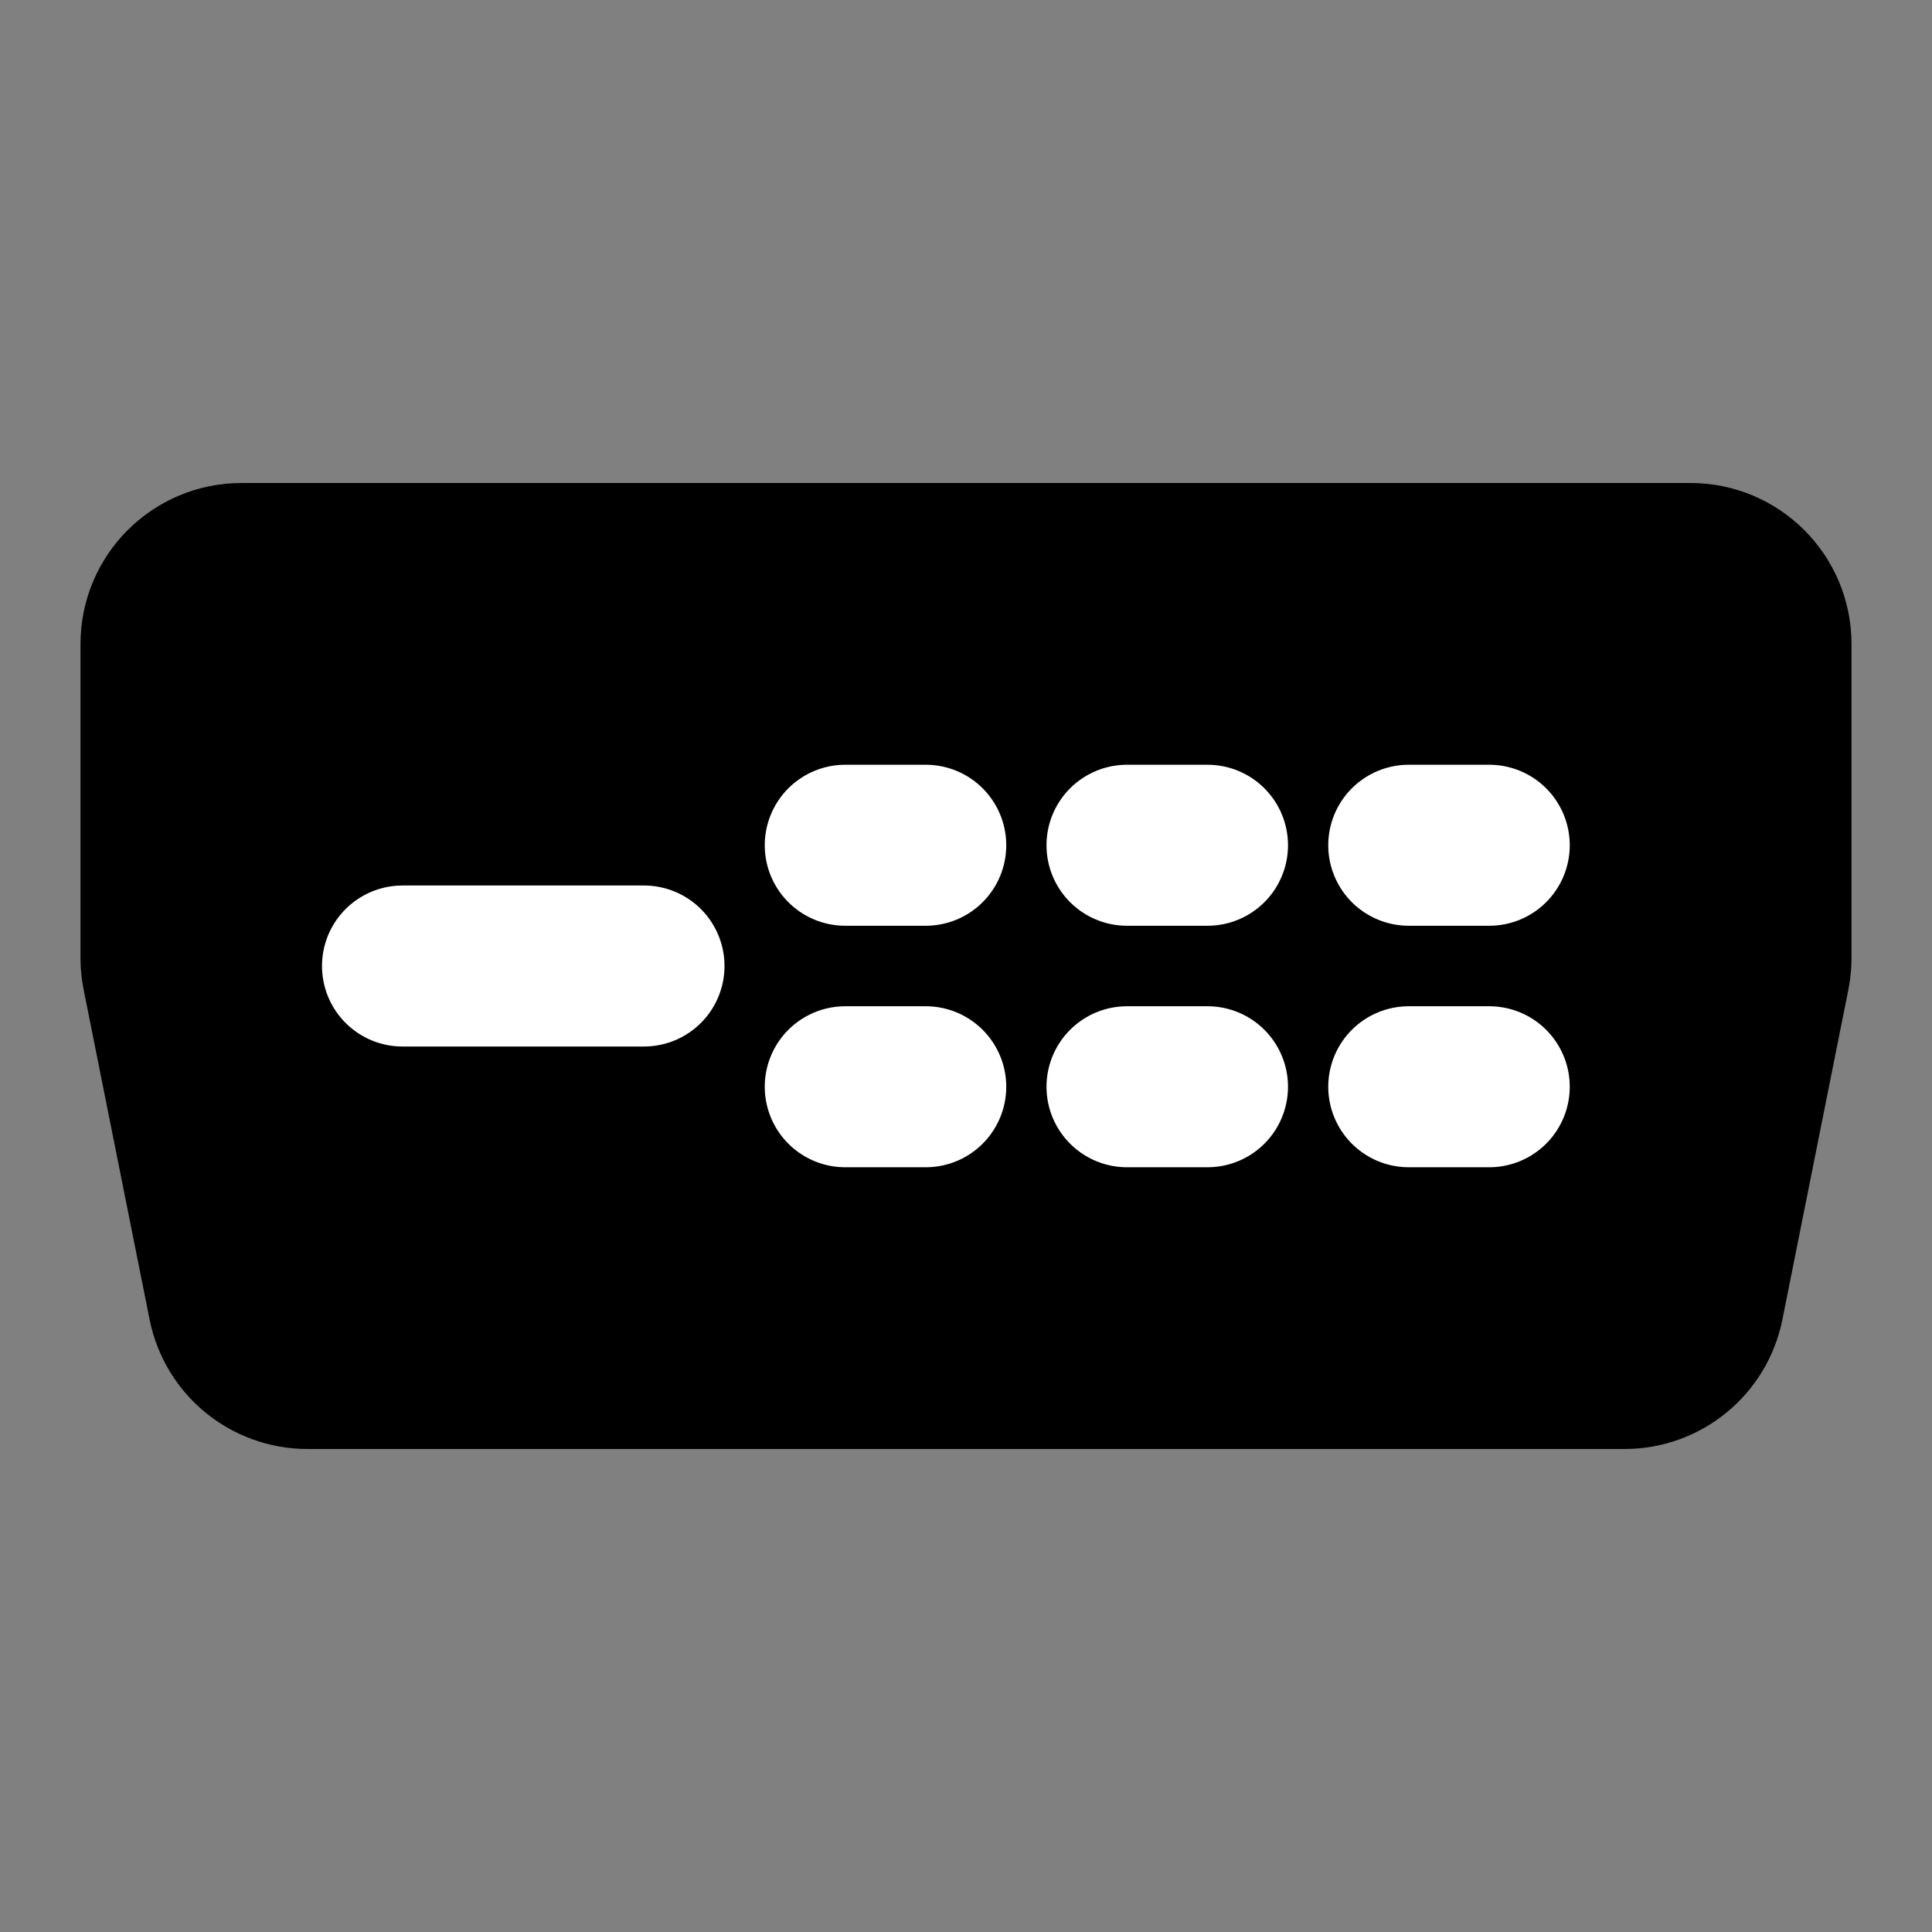 <?xml version="1.0" encoding="UTF-8"?><svg width="24" height="24" viewBox="0 0 48 48" fill="none" xmlns="http://www.w3.org/2000/svg"><rect x="0" y="0" width="48" height="48" fill="#808080" stroke="none"/><path d="M4 16C4 14.895 4.895 14 6 14H42C43.105 14 44 14.895 44 16V23.802C44 23.934 43.987 24.065 43.961 24.194L42.322 32.392C42.135 33.327 41.314 34 40.36 34H7.64C6.686 34 5.865 33.327 5.678 32.392L4.039 24.194C4.013 24.065 4 23.934 4 23.802V16Z" fill="currentColor" stroke="currentColor" stroke-width="4" stroke-linecap="round" stroke-linejoin="round"/><path d="M10 24H16" stroke="#FFF" stroke-width="4" stroke-linecap="round" stroke-linejoin="round"/><path d="M21 21H23" stroke="#FFF" stroke-width="4" stroke-linecap="round" stroke-linejoin="round"/><path d="M21 27H23" stroke="#FFF" stroke-width="4" stroke-linecap="round" stroke-linejoin="round"/><path d="M28 21H30" stroke="#FFF" stroke-width="4" stroke-linecap="round" stroke-linejoin="round"/><path d="M28 27H30" stroke="#FFF" stroke-width="4" stroke-linecap="round" stroke-linejoin="round"/><path d="M35 21H37" stroke="#FFF" stroke-width="4" stroke-linecap="round" stroke-linejoin="round"/><path d="M35 27H37" stroke="#FFF" stroke-width="4" stroke-linecap="round" stroke-linejoin="round"/></svg>